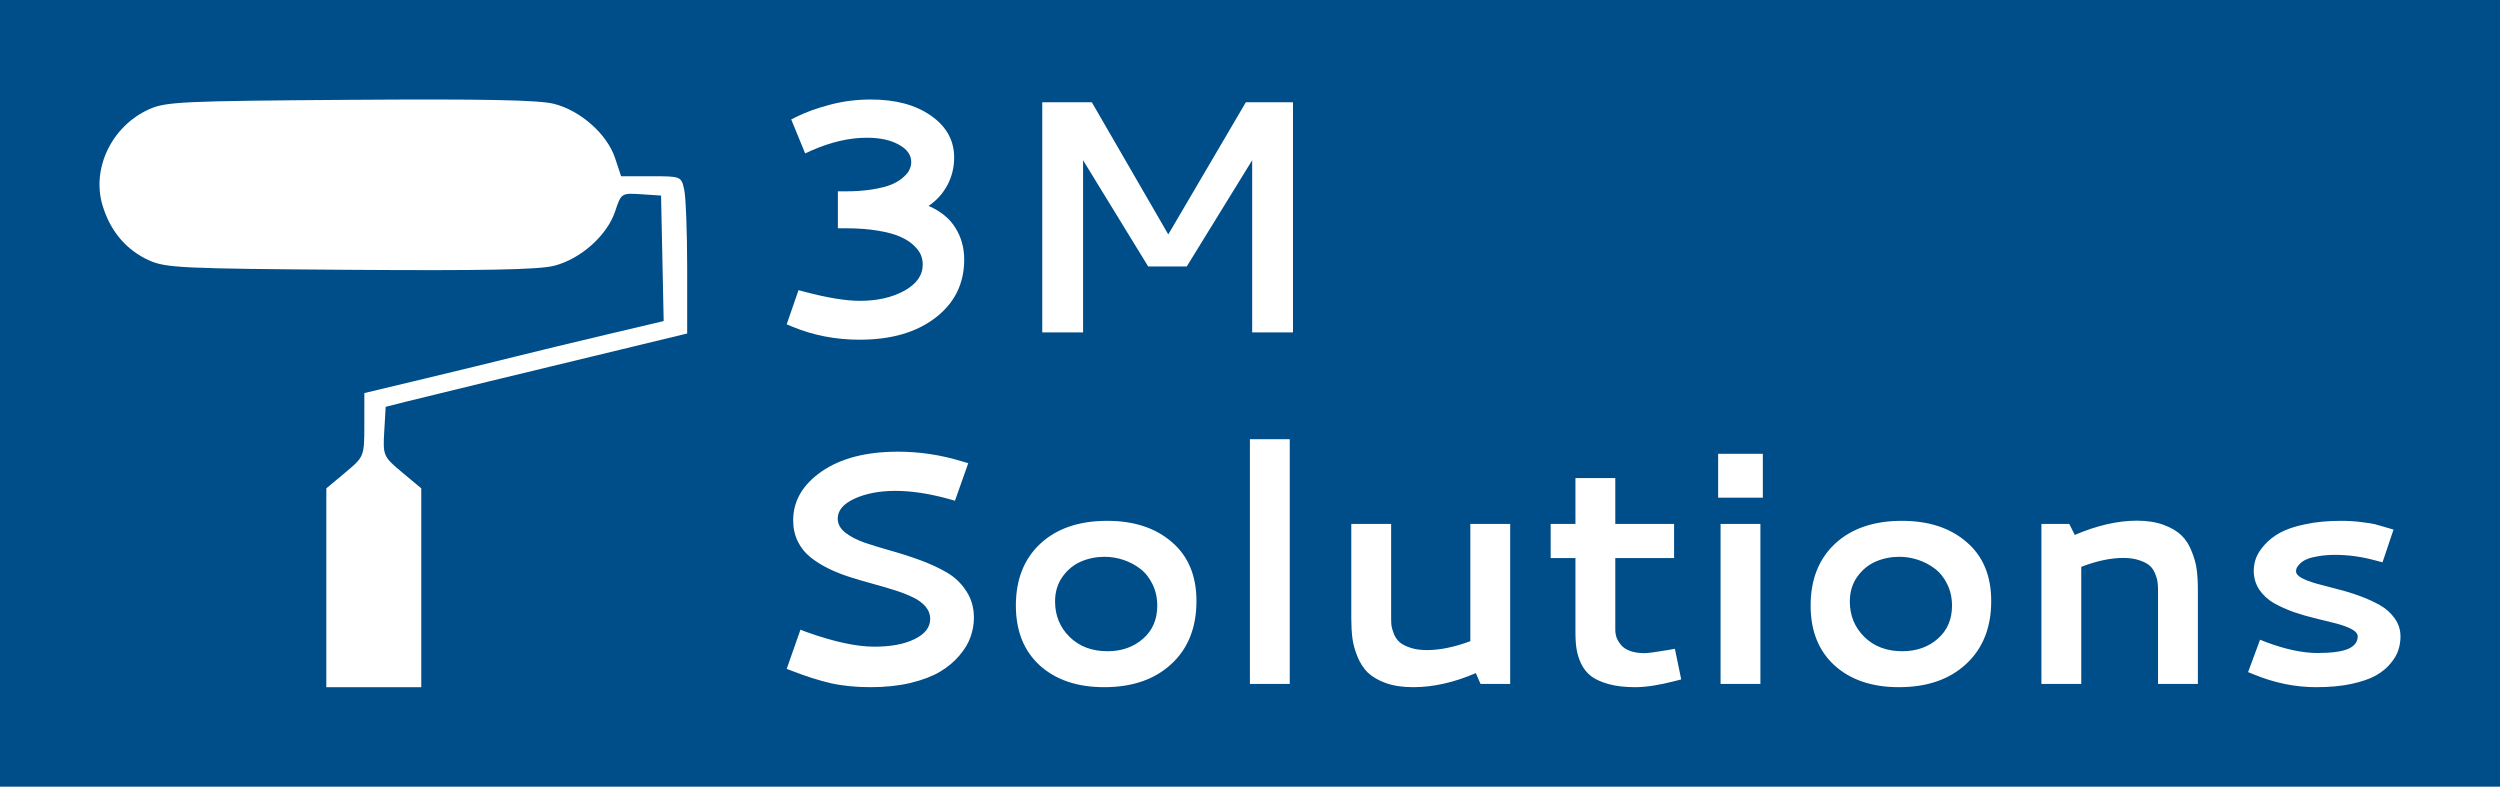 <svg version="1.1" xmlns="http://www.w3.org/2000/svg" viewBox="-2340.607 -1026.2 7717.807 2428.6"><desc>Created with Snap</desc><defs></defs><g><rect x="-2340.607" y="-1026.2" width="7717.807" height="2428.6" fill="#004e89" style=""></rect><g transform="matrix(18.142,0,0,18.142,-2033.402,-719.002)"><path d="M38.597,83.084V66.168l3.232-2.698c3.21-2.681,3.231-2.734,3.234-8.107l0.003-5.41l10.299-2.464
	c5.664-1.355,12.662-3.058,15.551-3.782c2.889-0.726,9.714-2.374,15.168-3.663l9.919-2.344l-0.223-10.678l-0.224-10.678
	l-3.387-0.223c-3.354-0.221-3.399-0.191-4.425,2.905c-1.362,4.112-5.888,8.139-10.423,9.275c-2.617,0.656-11.938,0.838-34.685,0.68
	c-28.599-0.2-31.354-0.329-34.181-1.599c-3.902-1.752-6.649-5.002-7.952-9.408C-1.366,11.656,2.122,4.497,8.456,1.652
	c2.827-1.27,5.583-1.399,34.181-1.598c22.747-0.159,32.067,0.024,34.685,0.68c4.521,1.132,9.06,5.159,10.409,9.235l1.023,3.088
	h5.117c5.087,0,5.121,0.014,5.624,2.283C99.772,16.595,100,22.616,100,28.719v11.097l-11.514,2.785
	c-6.332,1.532-16.239,3.926-22.017,5.321c-5.775,1.395-12.138,2.948-14.139,3.452l-3.635,0.917l-0.245,4.205
	c-0.238,4.087-0.154,4.279,3.029,6.938l3.274,2.734v16.916V100h-8.079h-8.08V83.084L38.597,83.084z" fill="#ffffff" style=""></path><path d="M49.529,90.906c0-1.849-0.257-2.082-2.292-2.082c-1.601,0-2.373,0.378-2.56,1.255c-0.479,2.251,0.492,3.362,2.736,3.13
	C49.198,93.023,49.529,92.662,49.529,90.906L49.529,90.906z" fill="#ffffff" style=""></path><desc>Created with Snap</desc><defs></defs></g><g><g transform="matrix(0.5,0,0,-0.5,0,0)"><path d="M204 1315L238 1332Q325 1375 444 1406Q564 1438 696 1438Q925 1438 1067 1338Q1210 1238 1210 1080Q1210 988 1168 909Q1126 831 1052 781Q1165 732 1218 645Q1272 559 1272 450Q1272 227 1095 91Q919 -45 626 -45Q405 -45 212 35L176 50L249 261L286 251Q498 195 628 195Q789 195 902 257Q1016 320 1016 419Q1016 449 1005 477Q994 505 962 536Q930 567 879 590Q829 613 741 628Q653 643 539 643L492 643L492 871L539 871Q632 871 705 883Q779 895 823 913Q867 932 895 957Q924 982 934 1005Q945 1028 945 1052Q945 1117 869 1159Q793 1202 671 1202Q509 1202 329 1123L290 1105L204 1315ZM1754 0L1754 1421L2060 1421L2532 605L3011 1421L3302 1421L3302 0L3050 0L3050 1063L2646 407L2408 407L2006 1063L2006 0L1754 0Z" fill="#ffffff" style=""></path></g></g><g transform="matrix(1,0,0,1,-32,1085.2)"><g transform="matrix(0.5,0,0,-0.5,0,0)"><path d="M927 1434Q1126 1434 1320 1375L1361 1363L1279 1131L1241 1142Q1060 1192 911 1192Q764 1192 659 1144Q555 1096 555 1021Q555 972 601 935Q648 898 722 872Q796 847 885 822Q975 797 1065 764Q1155 731 1229 688Q1303 645 1349 573Q1396 502 1396 409Q1396 349 1375 290Q1355 232 1306 175Q1258 118 1186 75Q1115 33 1004 6Q894 -20 757 -20Q620 -20 510 5Q400 31 277 79L240 93L325 335L364 320Q617 230 781 230Q935 230 1030 277Q1126 324 1126 401Q1126 444 1097 478Q1068 512 1019 535Q970 559 906 579Q843 599 773 618Q703 637 633 659Q563 681 499 712Q436 743 387 782Q338 821 309 879Q280 938 280 1010Q280 1190 456 1312Q633 1434 927 1434ZM2219 1007Q2467 1007 2618 876Q2770 746 2770 512Q2770 266 2615 123Q2461 -20 2200 -20Q1952 -20 1803 114Q1655 249 1655 484Q1655 725 1806 866Q1958 1007 2219 1007ZM2203 785Q2126 785 2058 756Q1990 727 1943 662Q1897 597 1897 509Q1897 379 1987 290Q2077 202 2221 202Q2352 202 2440 279Q2528 356 2528 483Q2528 556 2499 615Q2470 675 2423 711Q2376 747 2319 766Q2262 785 2203 785ZM3100 0L3100 1511L3346 1511L3346 0L3100 0ZM4461 264L4461 988L4707 988L4707 0L4524 0L4495 67Q4294 -20 4108 -20Q4011 -20 3940 5Q3869 31 3828 70Q3788 110 3764 169Q3740 228 3733 282Q3726 336 3726 404L3726 988L3972 988L3972 406Q3972 380 3974 360Q3977 340 3989 309Q4001 279 4023 259Q4045 239 4089 224Q4133 209 4193 209Q4313 209 4461 264ZM5763 28L5725 18Q5578 -20 5479 -20Q5384 -20 5315 -1Q5247 18 5208 47Q5169 77 5146 123Q5124 170 5117 214Q5110 258 5110 317L5110 777L4957 777L4957 988L5110 988L5110 1271L5356 1271L5356 988L5719 988L5719 777L5356 777L5356 334Q5356 309 5364 286Q5373 263 5392 240Q5411 217 5449 203Q5487 190 5539 190Q5566 190 5685 210L5724 217L5763 28ZM5991 1150L5991 1421L6267 1421L6267 1150L5991 1150ZM6006 0L6006 988L6252 988L6252 0L6006 0ZM7126 1007Q7374 1007 7525 876Q7677 746 7677 512Q7677 266 7522 123Q7368 -20 7107 -20Q6859 -20 6710 114Q6562 249 6562 484Q6562 725 6713 866Q6865 1007 7126 1007ZM7110 785Q7033 785 6965 756Q6897 727 6850 662Q6804 597 6804 509Q6804 379 6894 290Q6984 202 7128 202Q7259 202 7347 279Q7435 356 7435 483Q7435 556 7406 615Q7377 675 7330 711Q7283 747 7226 766Q7169 785 7110 785ZM7987 0L7987 988L8159 988L8193 920Q8399 1008 8576 1008Q8672 1008 8742 982Q8812 956 8852 917Q8892 878 8915 818Q8939 759 8946 705Q8953 651 8953 583L8953 0L8707 0L8707 580Q8707 608 8704 628Q8702 649 8690 679Q8678 710 8657 729Q8636 749 8593 763Q8551 778 8493 778Q8376 778 8233 723L8233 0L7987 0ZM9940 295Q9938 320 9901 339Q9865 358 9808 373Q9751 388 9683 404Q9615 420 9547 443Q9480 467 9424 498Q9368 530 9333 581Q9298 633 9298 699Q9298 738 9312 777Q9327 817 9365 859Q9403 902 9461 934Q9519 966 9616 986Q9713 1007 9835 1007Q9907 1007 9965 999Q10023 992 10047 986Q10071 980 10120 965L10161 953L10093 751L10055 761Q9925 797 9802 797Q9740 797 9693 788Q9646 780 9621 768Q9597 757 9582 741Q9567 726 9563 715Q9559 705 9559 696Q9559 673 9594 654Q9630 635 9687 619Q9744 604 9812 586Q9881 569 9950 544Q10019 519 10076 487Q10133 455 10168 405Q10204 355 10204 293Q10204 250 10191 210Q10179 170 10143 127Q10108 84 10052 52Q9996 21 9901 0Q9806 -20 9683 -20Q9491 -20 9300 58L9263 73L9337 273L9375 258Q9554 191 9692 191Q9820 191 9880 216Q9940 242 9940 295Z" fill="#ffffff" style=""></path></g></g></g></svg>